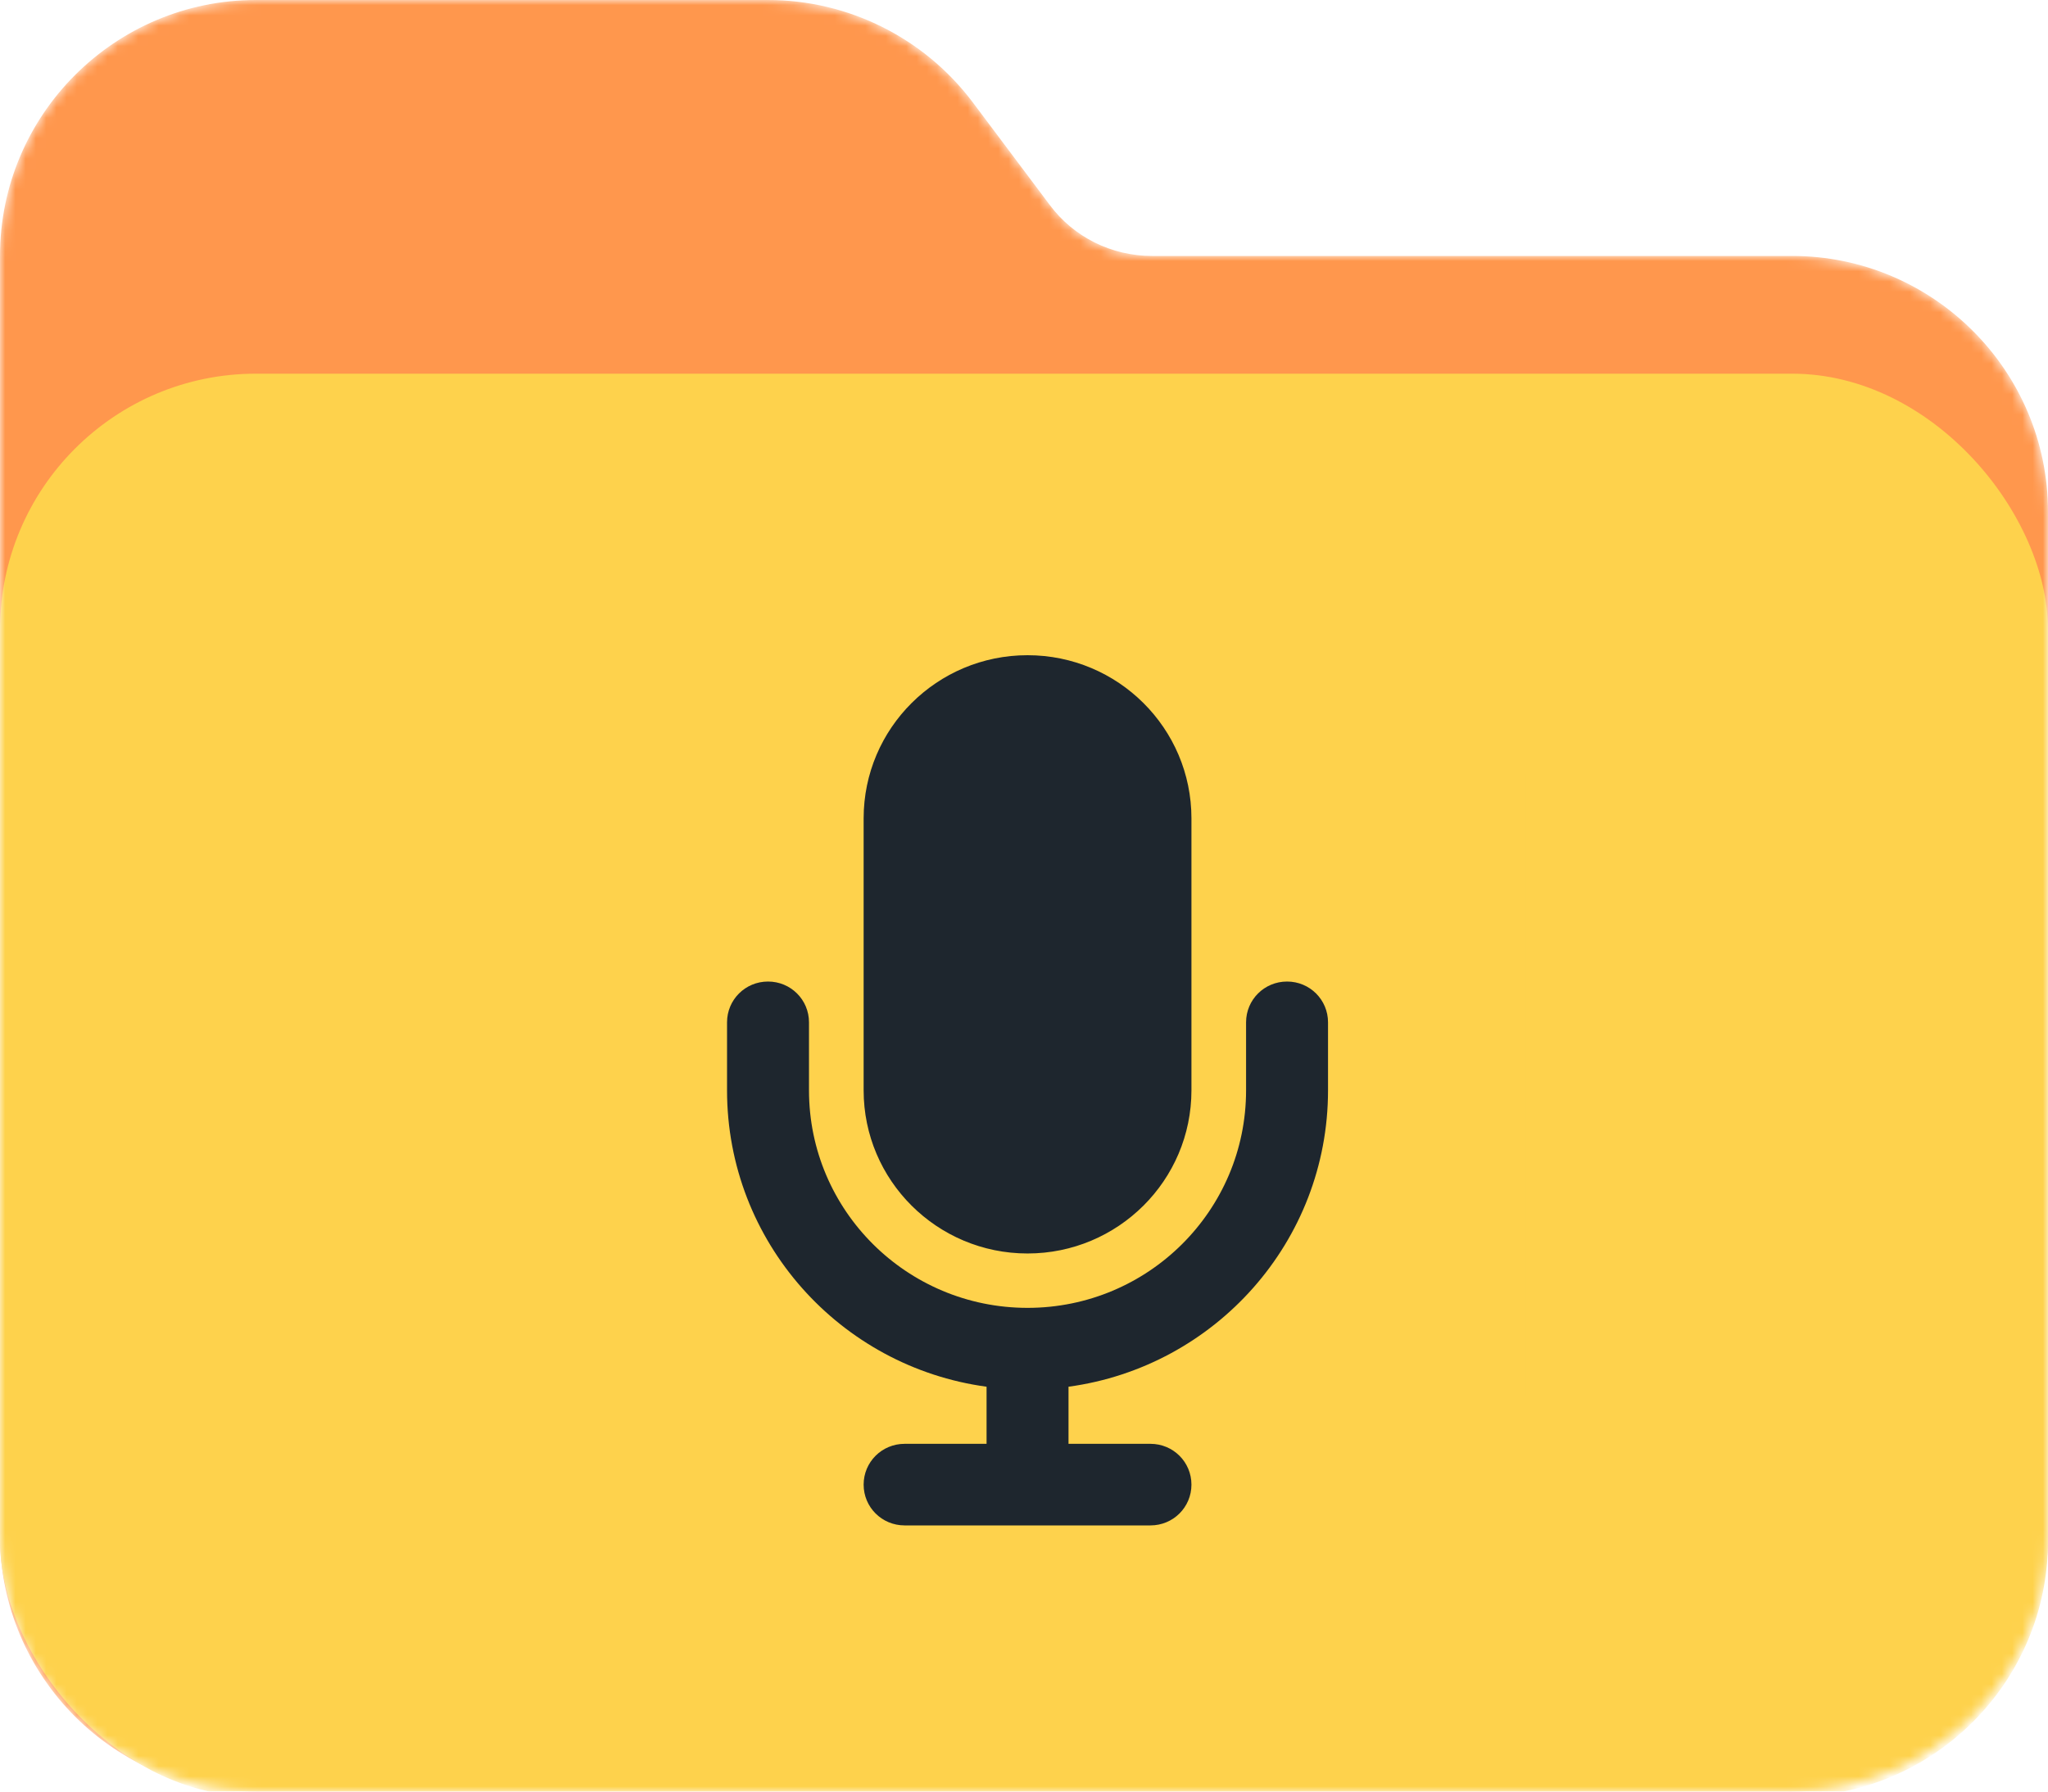 <svg width="200" height="175" viewBox="0 0 200 175" fill="none" xmlns="http://www.w3.org/2000/svg">
<mask id="mask0_512_157" style="mask-type:alpha" maskUnits="userSpaceOnUse" x="0" y="0" width="200" height="175">
<path d="M25 175H175C188.789 175 200 163.789 200 150V50C200 36.211 188.789 25 175 25H112.5C108.555 25 104.844 23.164 102.5 20L95 10C90.273 3.711 82.852 0 75 0H25C11.211 0 0 11.211 0 25V150C0 163.789 11.211 175 25 175Z" fill="#B39336"/>
</mask>
<g mask="url(#mask0_512_157)">
<path d="M25 175H175C188.789 175 200 163.789 200 150V50C200 36.211 188.789 25 175 25H112.5C108.555 25 104.844 23.164 102.5 20L95 10C90.273 3.711 82.852 0 75 0H25C11.211 0 0 11.211 0 25V150C0 163.789 11.211 175 25 175Z" fill="#FF974D"/>
<g filter="url(#filter0_d_512_157)">
<rect y="36.5" width="200" height="139" rx="25" fill="#FED24C"/>
</g>
<path d="M52 75.643C52 68.945 57.437 63.5 64.125 63.5H136.875C143.563 63.5 149 68.945 149 75.643V136.357C149 143.055 143.563 148.5 136.875 148.5H64.125C57.437 148.5 52 143.055 52 136.357V75.643Z" fill="#FED24C"/>
<path d="M100.345 64C91.508 64 84.339 71.139 84.339 79.938V106.5C84.339 115.299 91.508 122.438 100.345 122.438C109.182 122.438 116.352 115.299 116.352 106.5V79.938C116.352 71.139 109.182 64 100.345 64ZM79.003 99.859C79.003 97.651 77.219 95.875 75.002 95.875C72.784 95.875 71 97.651 71 99.859V106.5C71 121.292 82.038 133.511 96.344 135.453V141.031H88.34C86.123 141.031 84.339 142.808 84.339 145.016C84.339 147.224 86.123 149 88.34 149H100.345H112.35C114.568 149 116.352 147.224 116.352 145.016C116.352 142.808 114.568 141.031 112.35 141.031H104.347V135.453C118.653 133.511 129.69 121.292 129.69 106.5V99.859C129.69 97.651 127.906 95.875 125.689 95.875C123.471 95.875 121.687 97.651 121.687 99.859V106.5C121.687 118.237 112.133 127.75 100.345 127.75C88.557 127.75 79.003 118.237 79.003 106.5V99.859Z" fill="#1E262E"/>
</g>
<defs>
<filter id="filter0_d_512_157" x="-20" y="16.5" width="240" height="179" filterUnits="userSpaceOnUse" color-interpolation-filters="sRGB">
<feFlood flood-opacity="0" result="BackgroundImageFix"/>
<feColorMatrix in="SourceAlpha" type="matrix" values="0 0 0 0 0 0 0 0 0 0 0 0 0 0 0 0 0 0 127 0" result="hardAlpha"/>
<feOffset/>
<feGaussianBlur stdDeviation="10"/>
<feColorMatrix type="matrix" values="0 0 0 0 0 0 0 0 0 0 0 0 0 0 0 0 0 0 0.5 0"/>
<feBlend mode="normal" in2="BackgroundImageFix" result="effect1_dropShadow_512_157"/>
<feBlend mode="normal" in="SourceGraphic" in2="effect1_dropShadow_512_157" result="shape"/>
</filter>
</defs>
</svg>
